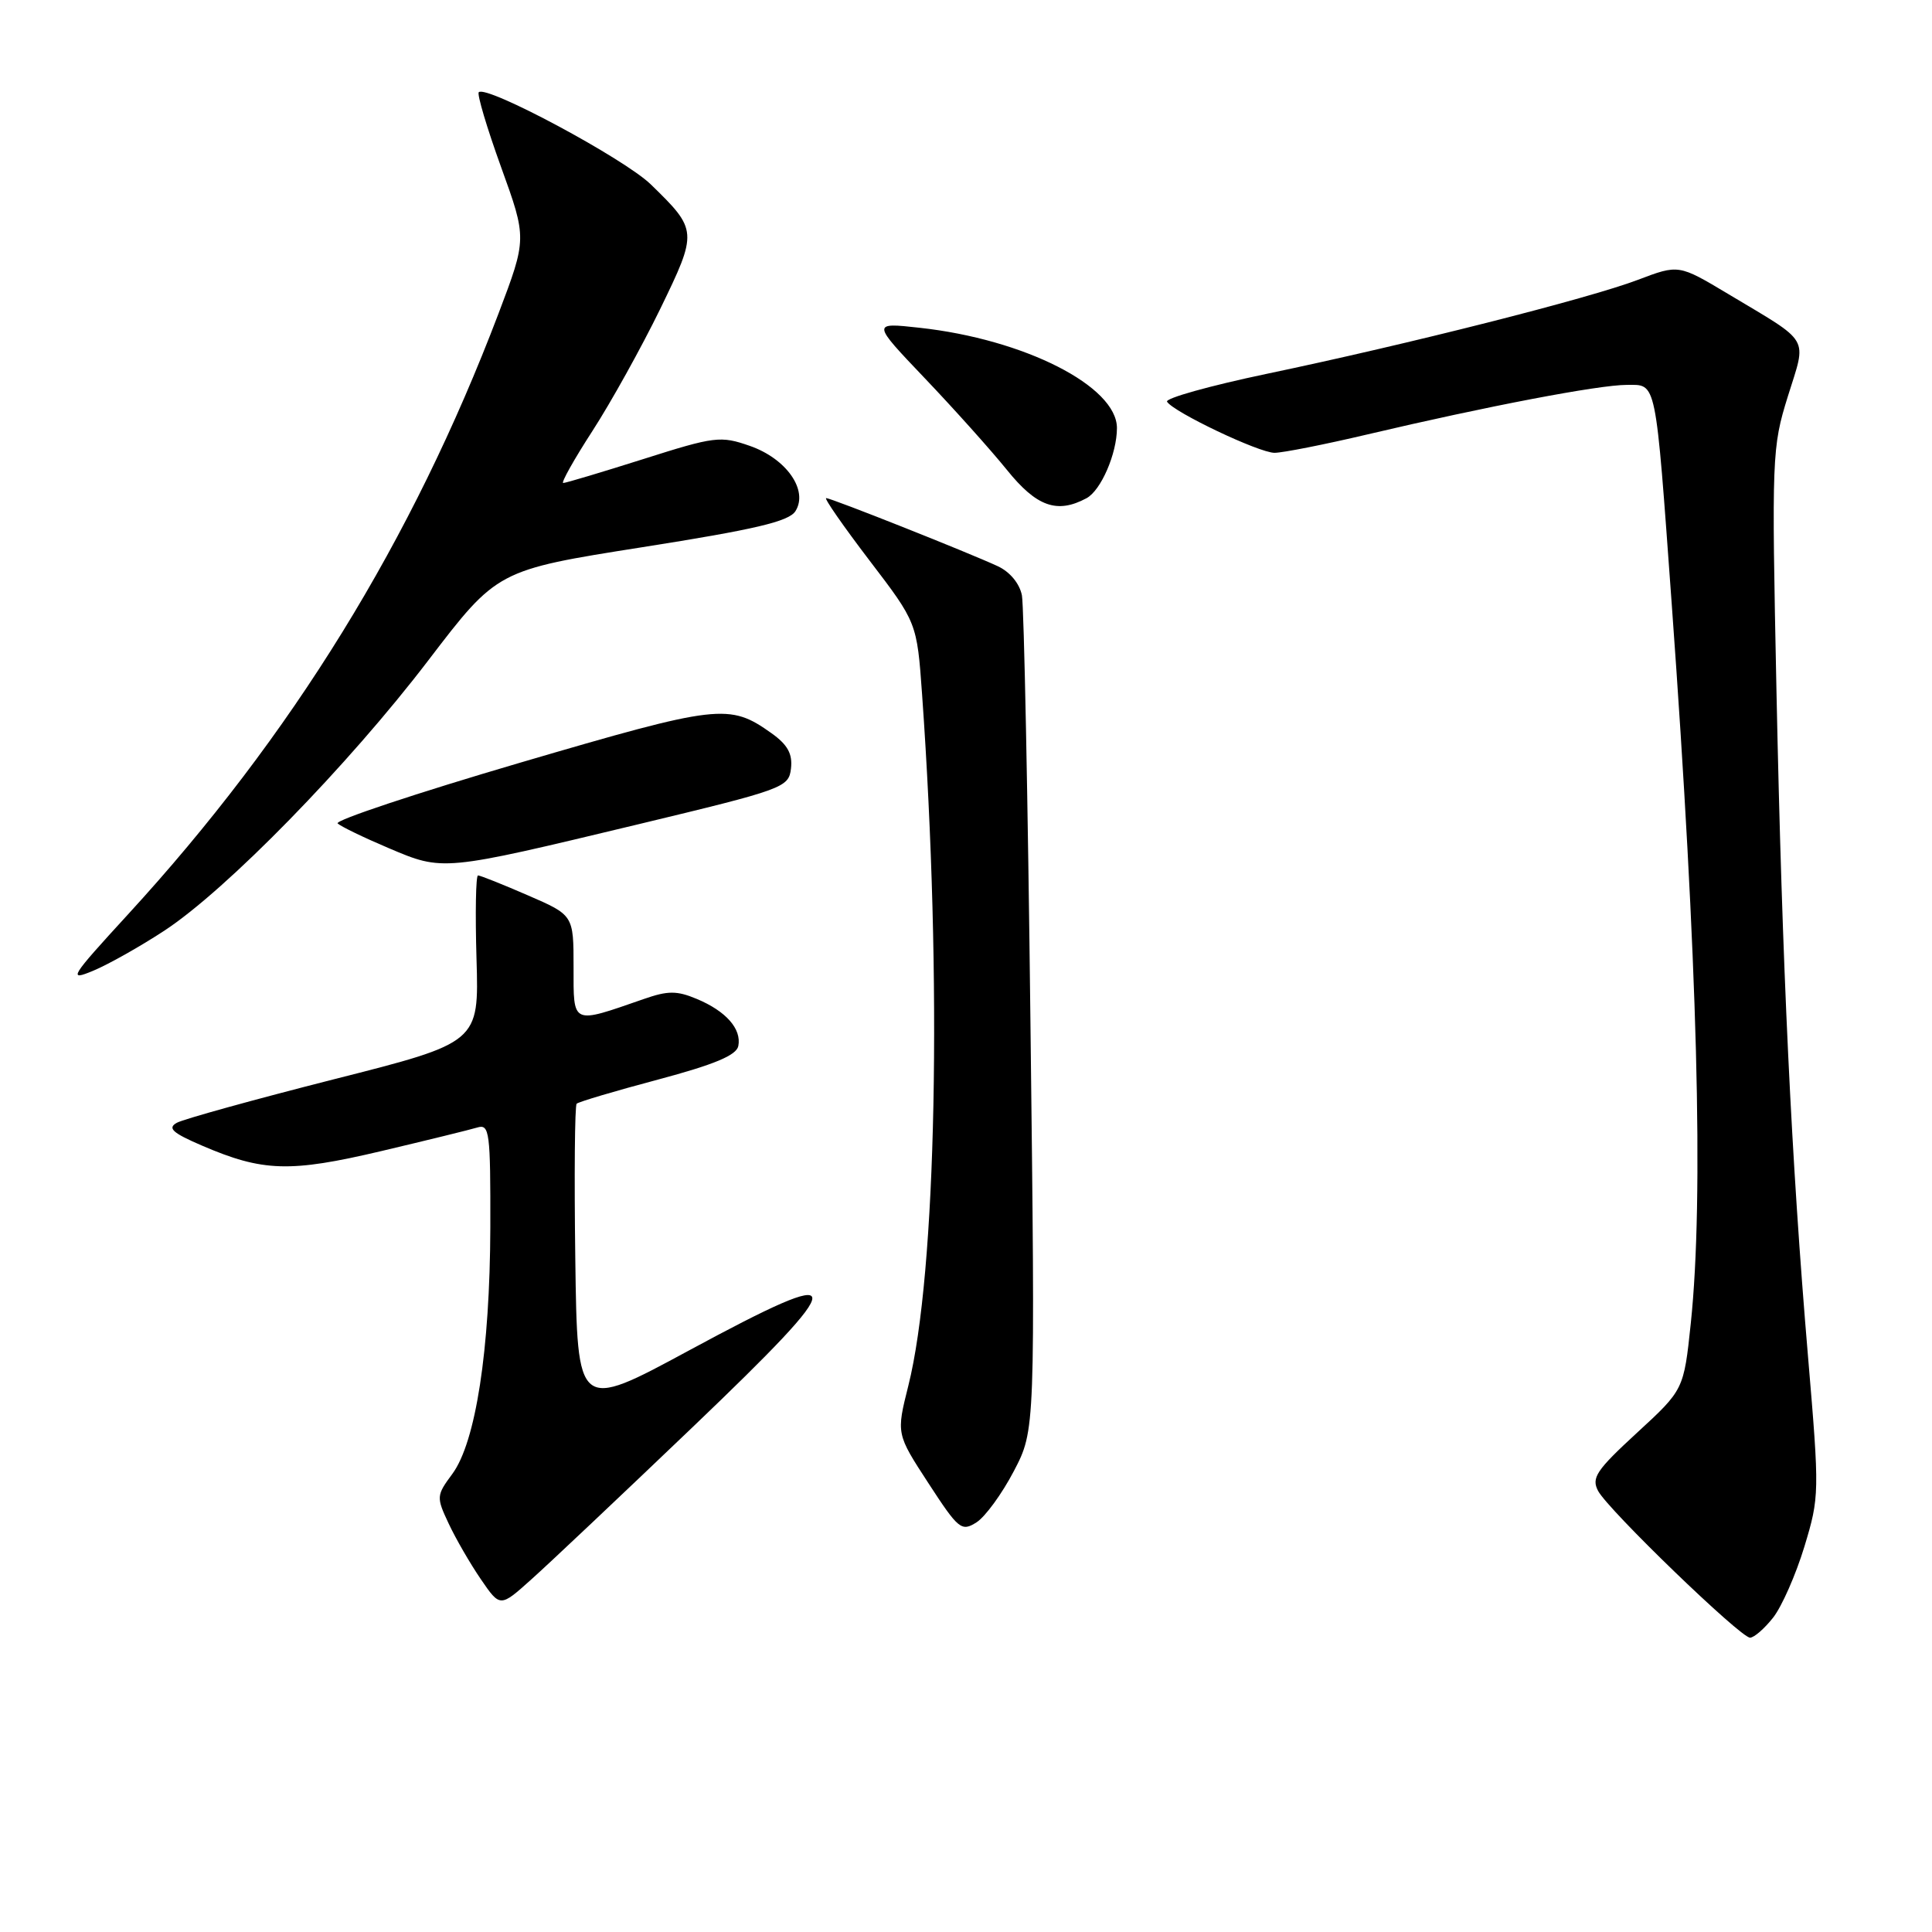 <?xml version="1.0" encoding="UTF-8" standalone="no"?>
<!DOCTYPE svg PUBLIC "-//W3C//DTD SVG 1.1//EN" "http://www.w3.org/Graphics/SVG/1.1/DTD/svg11.dtd" >
<svg xmlns="http://www.w3.org/2000/svg" xmlns:xlink="http://www.w3.org/1999/xlink" version="1.1" viewBox="0 0 256 256">
 <g >
 <path fill="currentColor"
d=" M 234.95 214.34 C 236.10 212.88 237.96 208.65 239.09 204.94 C 241.09 198.34 241.10 197.81 239.58 179.85 C 237.36 153.68 236.15 128.21 235.39 91.50 C 234.75 60.47 234.79 59.29 236.90 52.52 C 239.41 44.46 240.07 45.59 228.97 38.94 C 222.43 35.03 222.43 35.03 217.03 37.08 C 210.53 39.55 186.64 45.60 167.82 49.54 C 160.29 51.12 154.36 52.78 154.64 53.23 C 155.50 54.61 166.83 60.00 168.88 60.00 C 169.95 60.00 175.48 58.91 181.16 57.57 C 197.03 53.83 211.86 51.00 215.55 51.00 C 219.55 51.00 219.32 49.87 221.51 80.00 C 224.95 127.33 225.78 158.74 224.04 175.33 C 223.11 184.15 223.11 184.15 216.90 189.86 C 211.51 194.82 210.84 195.83 211.76 197.56 C 213.13 200.11 230.62 217.00 231.89 217.00 C 232.42 217.00 233.80 215.80 234.95 214.34 Z  M 91.77 189.11 C 113.04 168.77 112.97 167.23 91.30 178.94 C 76.50 186.94 76.50 186.94 76.23 166.82 C 76.08 155.76 76.16 146.50 76.41 146.25 C 76.66 146.00 81.51 144.56 87.19 143.05 C 94.68 141.05 97.59 139.83 97.83 138.60 C 98.28 136.34 96.20 133.98 92.32 132.36 C 89.69 131.26 88.50 131.26 85.32 132.37 C 75.67 135.72 76.00 135.87 76.00 128.15 C 76.00 121.26 76.00 121.26 69.93 118.63 C 66.60 117.18 63.63 116.00 63.34 116.00 C 63.05 116.00 62.96 120.98 63.14 127.07 C 63.47 138.14 63.47 138.14 44.24 143.01 C 33.67 145.70 24.30 148.29 23.42 148.78 C 22.16 149.49 22.86 150.12 26.77 151.80 C 34.83 155.27 38.41 155.38 50.50 152.53 C 56.55 151.10 62.29 149.69 63.25 149.40 C 64.86 148.91 65.00 149.98 64.97 162.68 C 64.92 178.88 63.04 191.11 59.93 195.31 C 57.82 198.16 57.80 198.37 59.45 201.88 C 60.38 203.87 62.30 207.19 63.71 209.25 C 66.27 212.99 66.27 212.99 70.38 209.30 C 72.65 207.28 82.27 198.19 91.77 189.11 Z  M 134.34 194.93 C 137.18 189.50 137.18 189.50 136.54 135.50 C 136.20 105.80 135.68 80.32 135.41 78.89 C 135.10 77.32 133.82 75.77 132.20 75.02 C 128.32 73.22 110.14 66.00 109.47 66.00 C 109.16 66.00 111.74 69.71 115.20 74.25 C 121.50 82.50 121.50 82.50 122.18 92.00 C 124.87 129.82 124.10 168.72 120.36 183.61 C 118.76 189.99 118.76 189.99 123.02 196.53 C 127.01 202.66 127.40 202.98 129.39 201.72 C 130.55 200.98 132.78 197.92 134.34 194.93 Z  M 21.76 123.33 C 29.99 117.94 46.11 101.44 56.74 87.52 C 65.89 75.54 65.89 75.54 85.09 72.51 C 100.08 70.15 104.53 69.10 105.40 67.73 C 107.14 64.97 104.21 60.77 99.35 59.08 C 95.48 57.73 94.71 57.82 85.24 60.83 C 79.74 62.57 74.96 64.00 74.63 64.00 C 74.31 64.00 76.05 60.89 78.51 57.09 C 80.96 53.30 84.99 46.04 87.46 40.98 C 92.47 30.67 92.46 30.49 86.23 24.43 C 82.71 21.01 64.44 11.22 63.44 12.22 C 63.19 12.48 64.52 16.95 66.40 22.15 C 69.82 31.61 69.82 31.61 66.05 41.56 C 54.62 71.63 38.70 97.46 16.98 121.14 C 9.26 129.56 8.96 130.04 12.37 128.62 C 14.38 127.78 18.60 125.40 21.76 123.33 Z  M 84.50 109.24 C 103.88 104.58 104.51 104.36 104.81 101.83 C 105.03 99.89 104.37 98.69 102.25 97.17 C 96.62 93.17 95.32 93.32 68.92 101.06 C 55.20 105.09 44.32 108.71 44.74 109.11 C 45.16 109.51 48.20 110.98 51.50 112.38 C 58.74 115.45 58.55 115.47 84.50 109.24 Z  M 143.96 66.02 C 145.88 65.00 148.00 60.10 148.00 56.72 C 148.00 51.18 135.74 44.95 121.84 43.43 C 115.50 42.73 115.50 42.73 122.54 50.12 C 126.41 54.18 131.30 59.64 133.41 62.25 C 137.35 67.14 140.06 68.11 143.96 66.02 Z "/>
</g>
</svg>